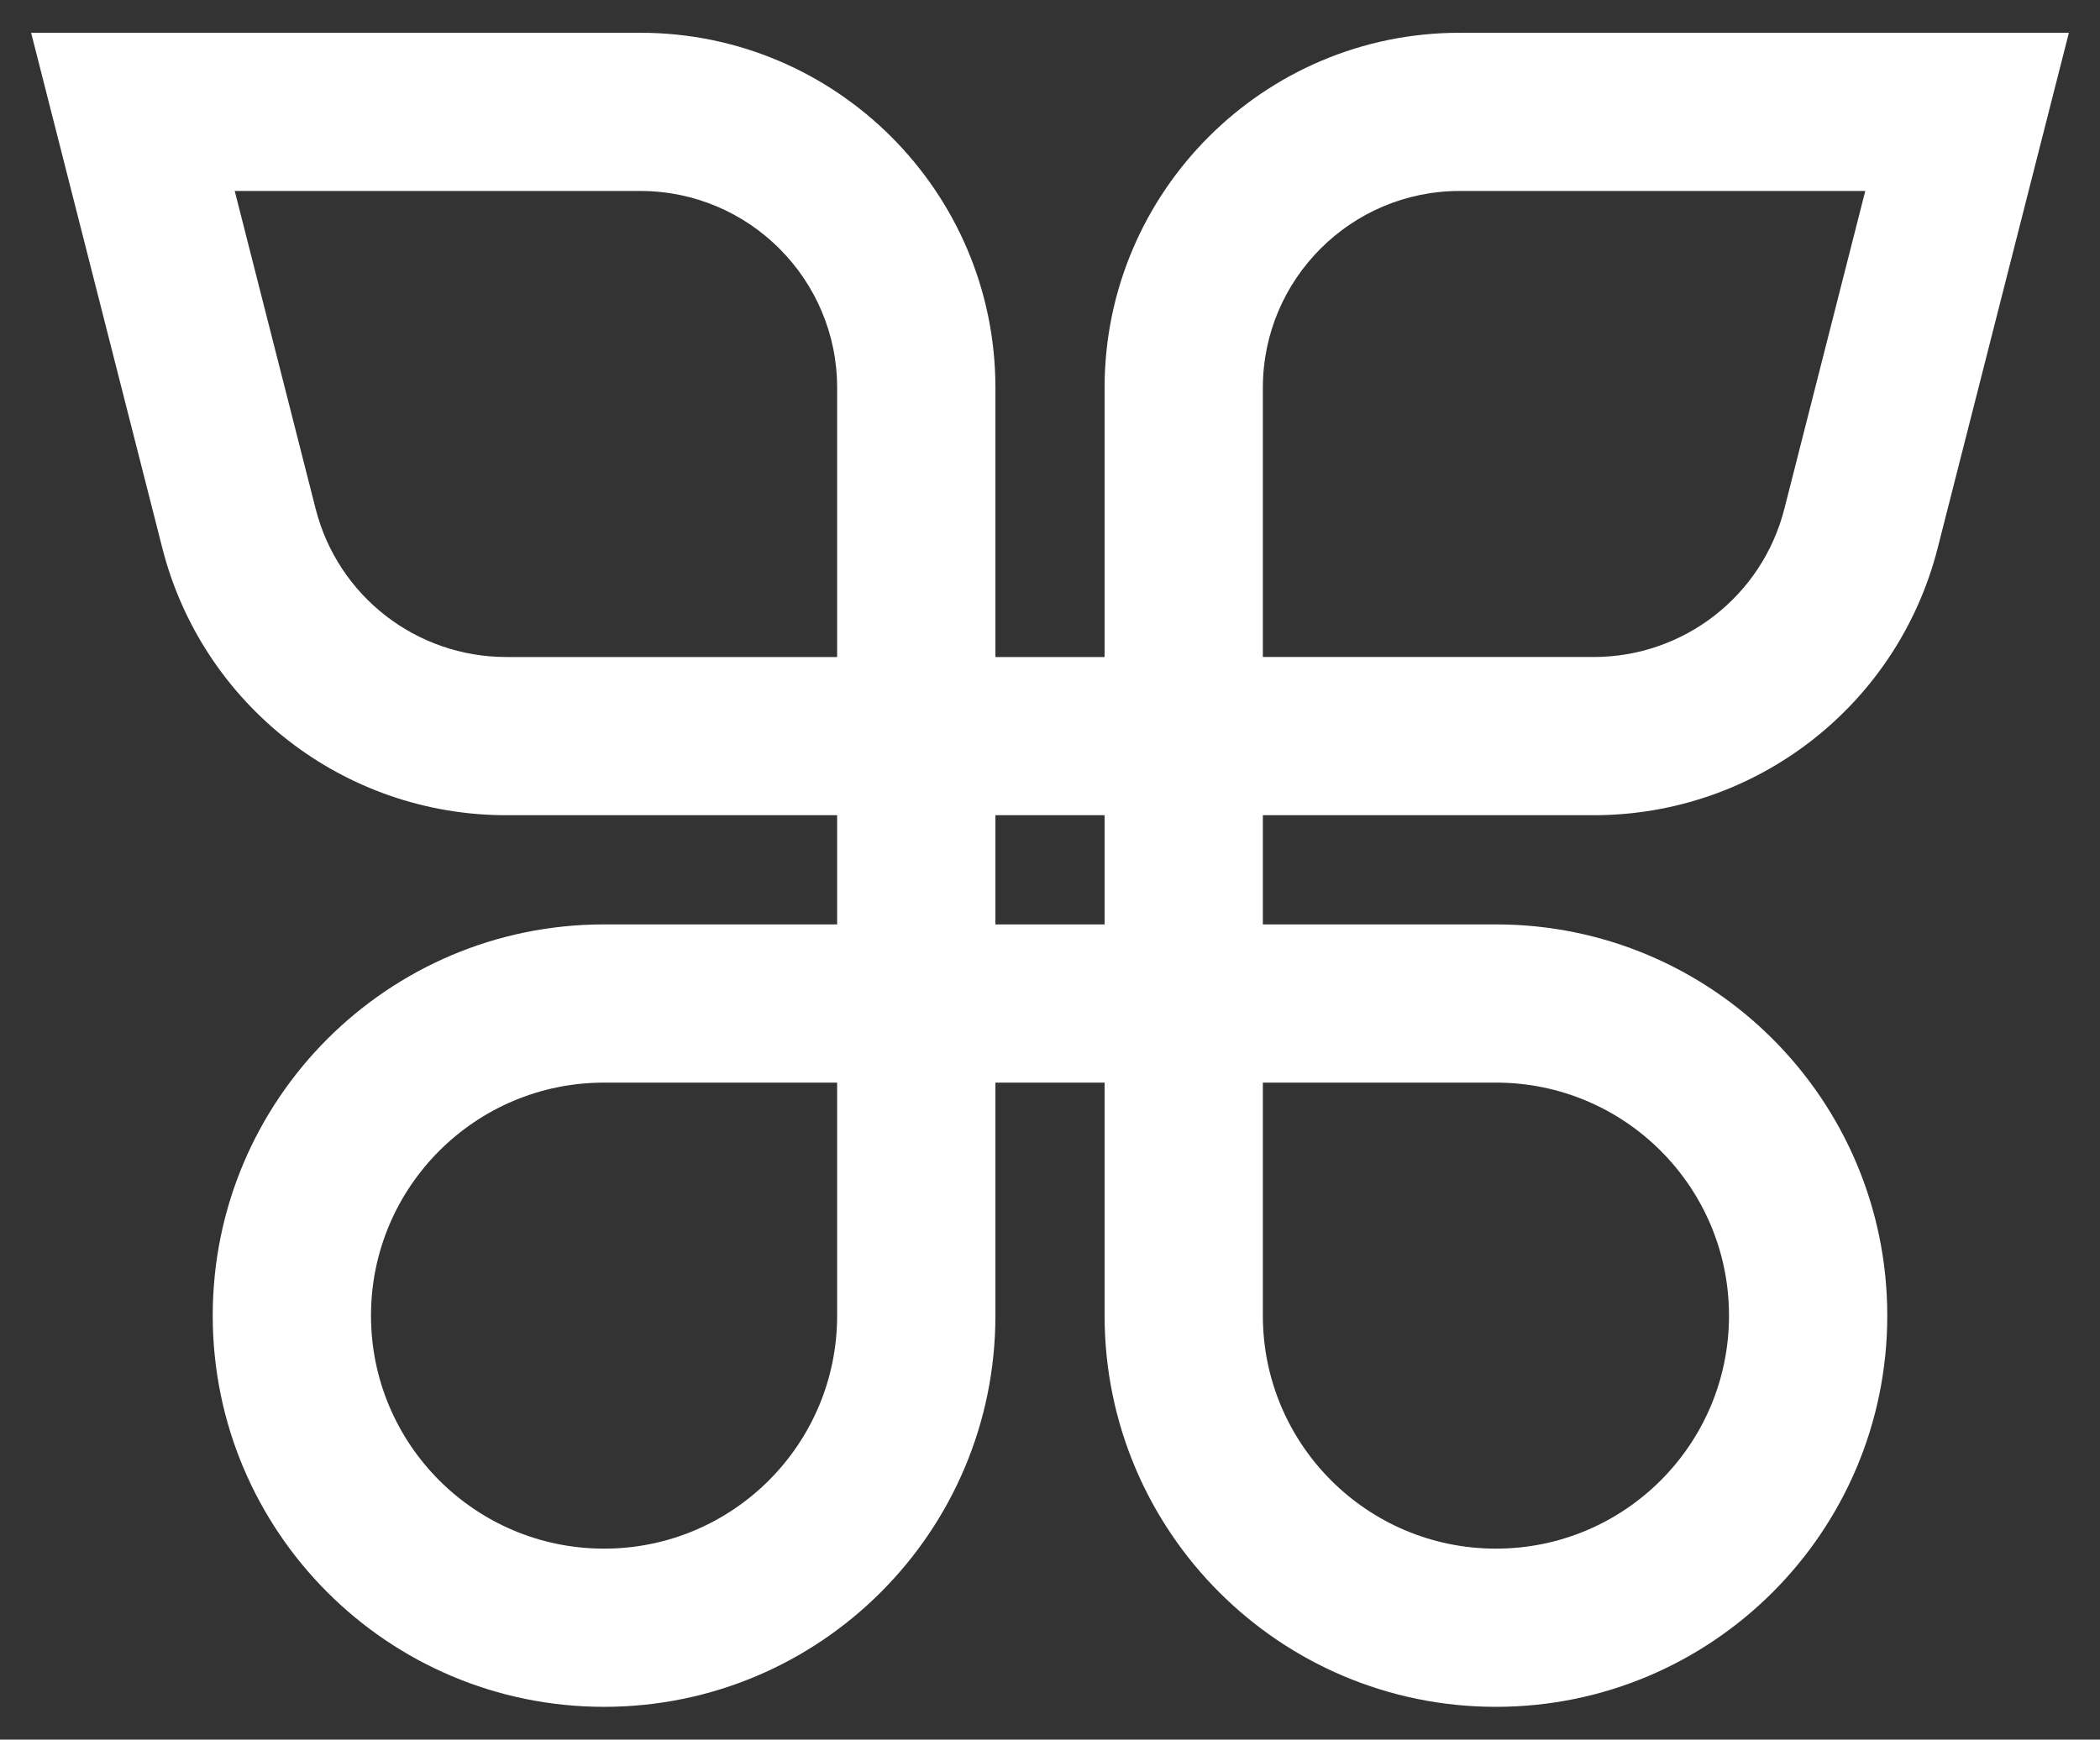 <?xml version="1.0" encoding="utf-8"?>
<!-- Generator: Adobe Illustrator 22.0.1, SVG Export Plug-In . SVG Version: 6.00 Build 0)  -->
<svg version="1.1" id="Layer_1" xmlns="http://www.w3.org/2000/svg" xmlns:xlink="http://www.w3.org/1999/xlink" x="0px" y="0px"
	 viewBox="0 0 500 414.308" enable-background="new 0 0 500 414.308" xml:space="preserve">
<rect x="0" y="0" width="500" height="414.308" fill="#333333" stroke="none"/>
<g>
	<path fill="#FFFFFF" d="M379.451,194.152c38.685,0,72.369-26.178,81.912-63.668L492.59,7.806H347.52
		c-46.605,0-84.522,37.915-84.522,84.52v64.147h-25.995V92.326c0-46.605-37.918-84.52-84.522-84.52H7.41l31.227,122.677
		c9.543,37.49,43.228,63.668,81.912,63.668h78.77v26.004h-55.495c-51.459,0-93.175,41.716-93.175,93.175
		c0,51.457,41.714,93.171,93.171,93.171h0.011c51.457,0,93.171-41.714,93.171-93.171v-55.496h25.995v55.496
		c0,51.457,41.714,93.171,93.171,93.171h0.011c51.457,0,93.171-41.714,93.171-93.171v-0.004c0-51.457-41.714-93.171-93.171-93.171
		h-55.499v-26.004H379.451z M300.681,92.326c0-25.825,21.011-46.842,46.839-46.842h96.593l-19.267,75.7
		c-5.288,20.774-23.955,35.288-45.395,35.288h-78.77V92.326z M120.549,156.473c-21.44,0-40.107-14.514-45.395-35.288l-19.267-75.7
		h96.593c25.828,0,46.839,21.016,46.839,46.842v64.147H120.549z M199.319,313.331c0,30.648-24.845,55.493-55.493,55.493
		c-30.648,0-55.494-24.845-55.494-55.495c0-30.648,24.845-55.494,55.494-55.494h55.493V313.331z M356.174,257.834
		c30.648,0,55.493,24.845,55.493,55.493v0.004c0,30.648-24.845,55.493-55.494,55.493c-30.648,0-55.493-24.845-55.493-55.493v-55.496
		H356.174z M262.997,220.156h-25.995v-26.004h25.995V220.156z"/>
</g>
</svg>
